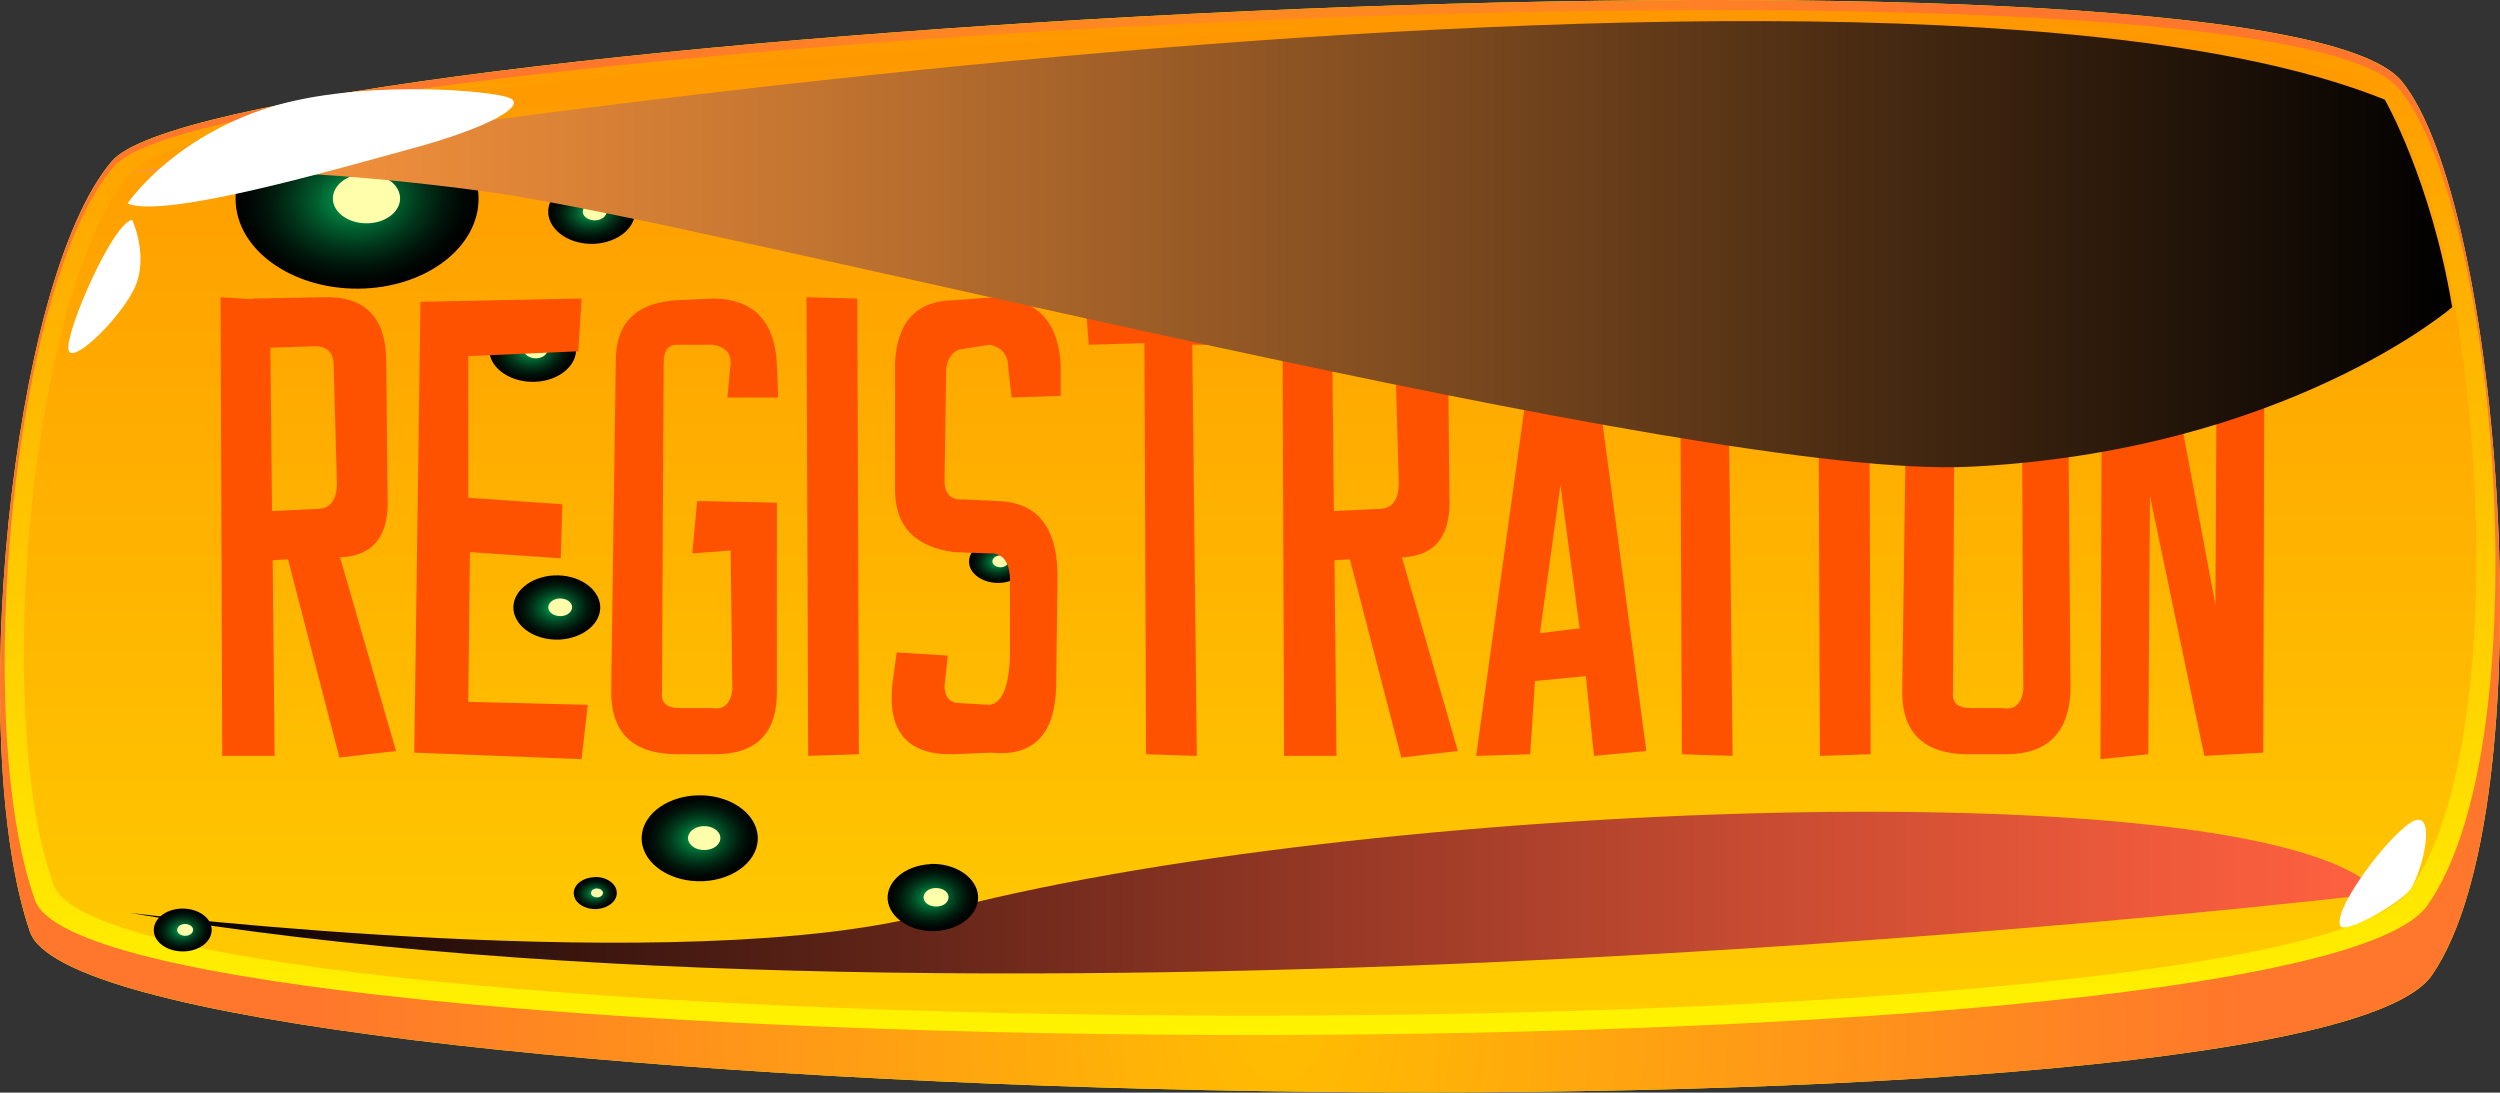 <svg width="135" height="59" viewBox="0 0 135 59" fill="none" xmlns="http://www.w3.org/2000/svg">
<rect x="0" y="0" width="135" height="59" fill="#333333" stroke="none"/>
<path d="M1.621 50.322C4.956 59.969 124.444 62.684 131.327 52.655C137.588 43.535 135.041 10.89 129.69 4.384C122.398 -4.49 11.93 1.736 6.032 8.714C0.514 15.22 -1.835 40.315 1.621 50.322Z" fill="#EBFF00"/>
<path d="M1.621 50.322C4.956 59.969 124.444 62.684 131.327 52.655C137.588 43.535 135.041 10.89 129.69 4.384C122.398 -4.49 11.93 1.736 6.032 8.714C0.514 15.22 -1.835 40.315 1.621 50.322Z" fill="url(#paint0_radial_50_2101)"/>
<path d="M1.894 48.616C5.214 57.928 124.217 58.589 131.069 48.908C137.3 40.113 134.844 11.036 129.523 4.765C122.261 -3.783 12.066 2.218 6.184 8.949C0.696 15.22 -1.563 38.969 1.894 48.616Z" fill="url(#paint1_linear_50_2101)"/>
<path d="M2.894 47.786C6.154 56.817 123.413 57.468 130.114 48.078C136.208 39.541 133.813 11.328 128.598 5.236C121.488 -3.054 12.839 2.768 7.094 9.297C1.727 15.389 -0.486 38.43 2.894 47.786Z" fill="url(#paint2_linear_50_2101)"/>
<path style="mix-blend-mode:screen" d="M128.522 48.246C128.522 48.246 53.239 57.221 7.033 49.301C7.033 49.301 37.049 52.913 50.405 49.301C73.084 43.176 122.565 41.358 128.522 48.246Z" fill="url(#paint3_linear_50_2101)"/>
<path style="mix-blend-mode:screen" d="M28.62 17.15C29.909 17.094 31.016 17.823 31.107 18.776C31.182 19.73 30.197 20.56 28.908 20.616C27.62 20.672 26.513 19.943 26.422 18.989C26.346 18.036 27.332 17.206 28.62 17.15Z" fill="url(#paint4_radial_50_2101)"/>
<path d="M28.893 18.395C29.257 18.384 29.56 18.586 29.576 18.844C29.591 19.113 29.318 19.337 28.969 19.349C28.605 19.36 28.302 19.158 28.287 18.9C28.272 18.631 28.545 18.406 28.893 18.395Z" fill="#FFFFAB"/>
<path style="mix-blend-mode:screen" d="M31.804 9.701C33.092 9.645 34.199 10.374 34.29 11.328C34.366 12.281 33.38 13.1 32.092 13.167C30.803 13.223 29.697 12.494 29.606 11.541C29.53 10.587 30.515 9.768 31.804 9.701Z" fill="url(#paint5_radial_50_2101)"/>
<path d="M32.077 10.946C32.441 10.935 32.744 11.137 32.759 11.395C32.774 11.664 32.501 11.888 32.153 11.9C31.789 11.911 31.485 11.709 31.47 11.451C31.455 11.182 31.728 10.957 32.077 10.946Z" fill="#FFFFAB"/>
<path style="mix-blend-mode:screen" d="M29.924 31.071C31.213 31.015 32.319 31.744 32.41 32.698C32.486 33.651 31.501 34.47 30.212 34.538C28.924 34.594 27.817 33.865 27.726 32.911C27.65 31.958 28.636 31.139 29.924 31.071Z" fill="url(#paint6_radial_50_2101)"/>
<path d="M30.212 32.317C30.576 32.305 30.879 32.507 30.894 32.765C30.909 33.035 30.637 33.259 30.288 33.27C29.924 33.281 29.621 33.079 29.606 32.821C29.59 32.563 29.863 32.328 30.212 32.317Z" fill="#FFFFAB"/>
<path style="mix-blend-mode:screen" d="M18.888 5.887C22.511 5.73 25.619 7.771 25.831 10.441C26.043 13.122 23.284 15.422 19.676 15.579C16.053 15.736 12.945 13.695 12.733 11.025C12.521 8.344 15.28 6.044 18.888 5.887Z" fill="url(#paint7_radial_50_2101)"/>
<path d="M19.676 9.376C20.677 9.331 21.541 9.892 21.601 10.632C21.662 11.372 20.904 12.012 19.904 12.057C18.903 12.102 18.039 11.541 17.978 10.8C17.918 10.06 18.676 9.421 19.676 9.376Z" fill="#FFFFAB"/>
<path style="mix-blend-mode:screen" d="M37.595 42.951C39.323 42.873 40.809 43.849 40.915 45.128C41.021 46.407 39.702 47.506 37.974 47.584C36.246 47.663 34.76 46.687 34.654 45.408C34.548 44.129 35.867 43.03 37.595 42.951Z" fill="url(#paint8_radial_50_2101)"/>
<path d="M37.974 44.612C38.459 44.589 38.868 44.858 38.899 45.217C38.929 45.576 38.565 45.879 38.08 45.902C37.595 45.924 37.186 45.655 37.155 45.296C37.125 44.937 37.489 44.634 37.974 44.612Z" fill="#FFFFAB"/>
<path style="mix-blend-mode:screen" d="M9.777 49.065C10.641 49.032 11.384 49.514 11.429 50.153C11.475 50.793 10.823 51.342 9.959 51.376C9.095 51.41 8.352 50.927 8.306 50.288C8.261 49.648 8.913 49.099 9.777 49.065Z" fill="url(#paint9_radial_50_2101)"/>
<path d="M9.974 49.895C10.217 49.895 10.414 50.019 10.429 50.198C10.429 50.378 10.262 50.523 10.02 50.535C9.777 50.535 9.58 50.411 9.565 50.232C9.565 50.052 9.732 49.907 9.974 49.895Z" fill="#FFFFAB"/>
<path style="mix-blend-mode:screen" d="M53.8 29.164C54.665 29.131 55.407 29.613 55.453 30.253C55.498 30.892 54.847 31.442 53.983 31.475C53.118 31.509 52.376 31.026 52.33 30.387C52.285 29.748 52.936 29.198 53.8 29.164Z" fill="url(#paint10_radial_50_2101)"/>
<path d="M53.998 29.994C54.24 29.994 54.437 30.118 54.452 30.297C54.452 30.477 54.286 30.623 54.043 30.634C53.8 30.634 53.603 30.511 53.588 30.331C53.588 30.151 53.755 30.006 53.998 29.994Z" fill="#FFFFAB"/>
<path style="mix-blend-mode:screen" d="M32.077 47.36C32.714 47.326 33.274 47.697 33.305 48.168C33.35 48.639 32.85 49.054 32.213 49.088C31.576 49.121 31.016 48.751 30.985 48.28C30.94 47.809 31.44 47.394 32.077 47.371V47.36Z" fill="url(#paint11_radial_50_2101)"/>
<path d="M32.213 47.977C32.395 47.977 32.547 48.067 32.562 48.201C32.562 48.336 32.441 48.448 32.259 48.459C32.077 48.459 31.925 48.37 31.91 48.235C31.91 48.1 32.031 47.988 32.213 47.977Z" fill="#FFFFAB"/>
<path style="mix-blend-mode:screen" d="M50.223 46.653C51.572 46.597 52.724 47.36 52.815 48.358C52.891 49.357 51.86 50.209 50.526 50.277C49.192 50.344 48.025 49.57 47.934 48.583C47.858 47.584 48.889 46.732 50.238 46.664L50.223 46.653Z" fill="url(#paint12_radial_50_2101)"/>
<path d="M50.511 47.955C50.89 47.943 51.208 48.145 51.223 48.426C51.238 48.706 50.965 48.942 50.587 48.953C50.208 48.964 49.889 48.762 49.874 48.482C49.859 48.201 50.132 47.966 50.511 47.955Z" fill="#FFFFAB"/>
<path d="M14.725 30.254L14.83 40.818H12L11.912 16.051L13.635 16.156V16.121L17.502 16.051C19.74 15.992 20.859 17.164 20.859 19.566L20.93 26.791C21.035 28.924 20.18 30.025 18.363 30.096L21.387 40.555L18.328 40.906L15.551 30.201L14.725 30.254ZM14.601 18.775L14.689 27.599L17.238 27.476C17.93 27.418 18.246 26.873 18.187 25.842L18.012 19.566C17.953 18.933 17.555 18.646 16.816 18.705L14.601 18.775ZM31.23 18.969L25.289 19.232V26.879L30.369 27.23L30.281 30.148L25.377 29.814L25.289 37.9L31.74 38.059L31.406 40.994L22.371 40.642L22.705 16.297L31.406 16.121L31.23 18.969ZM41.953 27.142L37.646 27.055L37.383 29.885L39.457 29.726L39.545 37.285C39.428 38.035 39.053 38.351 38.42 38.234H36.697C36.006 38.234 35.689 37.947 35.748 37.373L35.836 19.654C35.836 18.963 36.064 18.617 36.521 18.617H38.508C39.141 18.734 39.457 19.051 39.457 19.566L39.281 21.465H42.023L41.953 19.654C41.836 17.357 40.717 16.18 38.596 16.121L36.609 16.209C34.371 16.326 33.252 17.416 33.252 19.478L33.006 37.197C32.947 39.494 34.09 40.672 36.434 40.73H38.596C40.834 40.73 41.953 39.611 41.953 37.373V27.142ZM43.553 16.051L46.295 16.121L46.383 40.73L43.641 40.818L43.553 16.051ZM57.281 21.377L54.627 21.465L54.451 19.918C54.451 19.168 54.105 18.734 53.414 18.617L51.779 18.881C51.381 19.056 51.152 19.402 51.094 19.918L51.006 25.93C51.006 26.68 51.352 27.025 52.043 26.967L53.853 27.055C56.08 27.113 57.164 28.549 57.105 31.361L57.035 37.039C56.977 39.676 55.799 40.877 53.502 40.642L51.516 40.73C49.055 40.789 47.941 39.559 48.176 37.039L48.422 35.228L51.182 35.404L51.006 37.039C51.006 37.66 51.293 37.971 51.867 37.971L53.414 38.059C54.105 38 54.48 37.115 54.539 35.404V31.185C54.48 30.271 54.105 29.838 53.414 29.885L51.516 29.814C49.336 29.521 48.275 28.344 48.334 26.281V19.566C48.451 17.328 49.541 16.209 51.603 16.209L53.678 16.051C55.963 16.098 57.164 17.328 57.281 19.742V21.377ZM58.617 16.297L67.898 15.963L67.811 18.617H64.383L64.629 40.818L61.887 40.73L61.799 18.529L58.793 18.617L58.617 16.297ZM72.064 30.254L72.17 40.818H69.34L69.252 16.051L70.975 16.156V16.121L74.842 16.051C77.08 15.992 78.199 17.164 78.199 19.566L78.269 26.791C78.375 28.924 77.519 30.025 75.703 30.096L78.727 40.555L75.668 40.906L72.891 30.201L72.064 30.254ZM71.941 18.775L72.029 27.599L74.578 27.476C75.269 27.418 75.586 26.873 75.527 25.842L75.352 19.566C75.293 18.933 74.894 18.646 74.156 18.705L71.941 18.775ZM79.711 40.818L83.156 16.051L85.635 16.121L88.904 40.555L86.074 40.818L85.635 36.512L82.892 36.775L82.629 40.73L79.711 40.818ZM85.301 33.928L84.264 26.193L83.156 34.191L85.301 33.928ZM87.551 16.297L96.832 15.963L96.744 18.617H93.316L93.562 40.818L90.82 40.73L90.732 18.529L87.727 18.617L87.551 16.297ZM98.186 16.051L100.928 16.121L101.016 40.73L98.273 40.818L98.186 16.051ZM111.809 37.303C111.715 39.588 110.549 40.73 108.31 40.73H106.148C103.805 40.672 102.662 39.494 102.721 37.197L102.967 19.478C102.967 17.416 104.086 16.326 106.324 16.209L108.31 16.121C110.432 16.18 111.551 17.357 111.668 19.654L111.809 37.303ZM109.172 19.566C109.172 19.051 108.855 18.734 108.223 18.617H106.236C105.779 18.617 105.551 18.963 105.551 19.654L105.463 37.373C105.404 37.947 105.721 38.234 106.412 38.234H108.135C108.768 38.351 109.143 38.035 109.26 37.285L109.172 19.566ZM113.426 40.994L113.514 16.209L116.537 16.121L119.631 32.644L119.719 16.209L122.285 16.121L122.215 40.642L119.033 40.818L116.098 26.791L116.01 40.73L113.426 40.994Z" fill="#FF5200"/>
<path d="M126.37 49.985C125.96 48.953 129.644 44.241 130.584 44.264C131.524 44.286 130.69 47.36 130.114 48.078C129.553 48.796 126.567 50.501 126.37 49.985Z" fill="white"/>
<path style="mix-blend-mode:screen" d="M6.881 9.342C6.881 9.342 100.325 -6.094 128.78 5.382C128.78 5.382 131.281 9.735 132.418 16.589C132.418 16.589 123.429 24.352 106.389 25.204C91.73 25.945 38.868 12.102 26.513 10.385C14.158 8.669 6.866 9.331 6.866 9.331L6.881 9.342Z" fill="url(#paint13_linear_50_2101)"/>
<path d="M6.881 11.002C6.881 11.002 9.034 7.727 14.037 5.965C19.039 4.204 26.771 4.877 27.574 5.315C28.393 5.763 26.255 6.93 22.253 8.018C18.236 9.106 8.928 11.832 6.881 10.991V11.002Z" fill="white"/>
<path d="M7.139 11.877C6.108 11.989 3.531 17.901 3.698 18.877C3.849 19.853 6.942 16.779 7.427 15.142C7.912 13.504 7.139 11.877 7.139 11.877Z" fill="white"/>
<defs>
<radialGradient id="paint0_radial_50_2101" cx="0" cy="0" r="1" gradientUnits="userSpaceOnUse" gradientTransform="translate(69.099 54.82) scale(51.791 72.312)">
<stop stop-color="#FFBD00"/>
<stop offset="1" stop-color="#FF772C"/>
</radialGradient>
<linearGradient id="paint1_linear_50_2101" x1="67.505" y1="55.886" x2="67.505" y2="0.547" gradientUnits="userSpaceOnUse">
<stop stop-color="#FFF300"/>
<stop offset="1" stop-color="#FF9700"/>
</linearGradient>
<linearGradient id="paint2_linear_50_2101" x1="67.505" y1="54.843" x2="67.505" y2="1.142" gradientUnits="userSpaceOnUse">
<stop stop-color="#FFCC00"/>
<stop offset="1" stop-color="#FF9700"/>
</linearGradient>
<linearGradient id="paint3_linear_50_2101" x1="128.522" y1="48.201" x2="7.033" y2="48.201" gradientUnits="userSpaceOnUse">
<stop stop-color="#FF6140"/>
<stop offset="0.1" stop-color="#EE5A3B"/>
<stop offset="0.29" stop-color="#C44A31"/>
<stop offset="0.55" stop-color="#803020"/>
<stop offset="0.88" stop-color="#240D09"/>
<stop offset="1"/>
</linearGradient>
<radialGradient id="paint4_radial_50_2101" cx="0" cy="0" r="1" gradientUnits="userSpaceOnUse" gradientTransform="translate(28.733 18.893) rotate(-94.617) scale(1.741 2.346)">
<stop stop-color="#00B359"/>
<stop offset="0.13" stop-color="#009148"/>
<stop offset="0.34" stop-color="#005D2E"/>
<stop offset="0.54" stop-color="#00351A"/>
<stop offset="0.73" stop-color="#00170B"/>
<stop offset="0.89" stop-color="#000603"/>
<stop offset="1"/>
</radialGradient>
<radialGradient id="paint5_radial_50_2101" cx="0" cy="0" r="1" gradientUnits="userSpaceOnUse" gradientTransform="translate(31.929 11.447) rotate(-94.617) scale(1.741 2.346)">
<stop stop-color="#00B359"/>
<stop offset="0.13" stop-color="#009148"/>
<stop offset="0.34" stop-color="#005D2E"/>
<stop offset="0.54" stop-color="#00351A"/>
<stop offset="0.73" stop-color="#00170B"/>
<stop offset="0.89" stop-color="#000603"/>
<stop offset="1"/>
</radialGradient>
<radialGradient id="paint6_radial_50_2101" cx="0" cy="0" r="1" gradientUnits="userSpaceOnUse" gradientTransform="translate(30.04 32.815) rotate(-94.617) scale(1.741 2.346)">
<stop stop-color="#00B359"/>
<stop offset="0.13" stop-color="#009148"/>
<stop offset="0.34" stop-color="#005D2E"/>
<stop offset="0.54" stop-color="#00351A"/>
<stop offset="0.73" stop-color="#00170B"/>
<stop offset="0.89" stop-color="#000603"/>
<stop offset="1"/>
</radialGradient>
<radialGradient id="paint7_radial_50_2101" cx="0" cy="0" r="1" gradientUnits="userSpaceOnUse" gradientTransform="translate(19.267 10.748) rotate(-94.617) scale(4.865 6.554)">
<stop stop-color="#00B359"/>
<stop offset="0.13" stop-color="#009148"/>
<stop offset="0.34" stop-color="#005D2E"/>
<stop offset="0.54" stop-color="#00351A"/>
<stop offset="0.73" stop-color="#00170B"/>
<stop offset="0.89" stop-color="#000603"/>
<stop offset="1"/>
</radialGradient>
<radialGradient id="paint8_radial_50_2101" cx="0" cy="0" r="1" gradientUnits="userSpaceOnUse" gradientTransform="translate(37.774 45.273) rotate(-94.617) scale(2.326 3.133)">
<stop stop-color="#00B359"/>
<stop offset="0.13" stop-color="#009148"/>
<stop offset="0.34" stop-color="#005D2E"/>
<stop offset="0.54" stop-color="#00351A"/>
<stop offset="0.73" stop-color="#00170B"/>
<stop offset="0.89" stop-color="#000603"/>
<stop offset="1"/>
</radialGradient>
<radialGradient id="paint9_radial_50_2101" cx="0" cy="0" r="1" gradientUnits="userSpaceOnUse" gradientTransform="translate(9.867 50.239) rotate(-94.617) scale(1.157 1.559)">
<stop stop-color="#00B359"/>
<stop offset="0.13" stop-color="#009148"/>
<stop offset="0.34" stop-color="#005D2E"/>
<stop offset="0.54" stop-color="#00351A"/>
<stop offset="0.73" stop-color="#00170B"/>
<stop offset="0.89" stop-color="#000603"/>
<stop offset="1"/>
</radialGradient>
<radialGradient id="paint10_radial_50_2101" cx="0" cy="0" r="1" gradientUnits="userSpaceOnUse" gradientTransform="translate(53.881 30.345) rotate(-94.617) scale(1.157 1.559)">
<stop stop-color="#00B359"/>
<stop offset="0.13" stop-color="#009148"/>
<stop offset="0.34" stop-color="#005D2E"/>
<stop offset="0.54" stop-color="#00351A"/>
<stop offset="0.73" stop-color="#00170B"/>
<stop offset="0.89" stop-color="#000603"/>
<stop offset="1"/>
</radialGradient>
<radialGradient id="paint11_radial_50_2101" cx="0" cy="0" r="1" gradientUnits="userSpaceOnUse" gradientTransform="translate(32.121 48.243) rotate(-94.617) scale(0.865 1.166)">
<stop stop-color="#00B359"/>
<stop offset="0.13" stop-color="#009148"/>
<stop offset="0.34" stop-color="#005D2E"/>
<stop offset="0.54" stop-color="#00351A"/>
<stop offset="0.73" stop-color="#00170B"/>
<stop offset="0.89" stop-color="#000603"/>
<stop offset="1"/>
</radialGradient>
<radialGradient id="paint12_radial_50_2101" cx="0" cy="0" r="1" gradientUnits="userSpaceOnUse" gradientTransform="translate(50.348 48.471) rotate(-94.617) scale(1.809 2.437)">
<stop stop-color="#00B359"/>
<stop offset="0.13" stop-color="#009148"/>
<stop offset="0.34" stop-color="#005D2E"/>
<stop offset="0.54" stop-color="#00351A"/>
<stop offset="0.73" stop-color="#00170B"/>
<stop offset="0.89" stop-color="#000603"/>
<stop offset="1"/>
</radialGradient>
<linearGradient id="paint13_linear_50_2101" x1="6.881" y1="13.19" x2="132.433" y2="13.19" gradientUnits="userSpaceOnUse">
<stop stop-color="#FF9840"/>
<stop offset="0.1" stop-color="#EE8E3B"/>
<stop offset="0.29" stop-color="#C47531"/>
<stop offset="0.55" stop-color="#804C20"/>
<stop offset="0.88" stop-color="#241509"/>
<stop offset="1"/>
</linearGradient>
</defs>
</svg>

